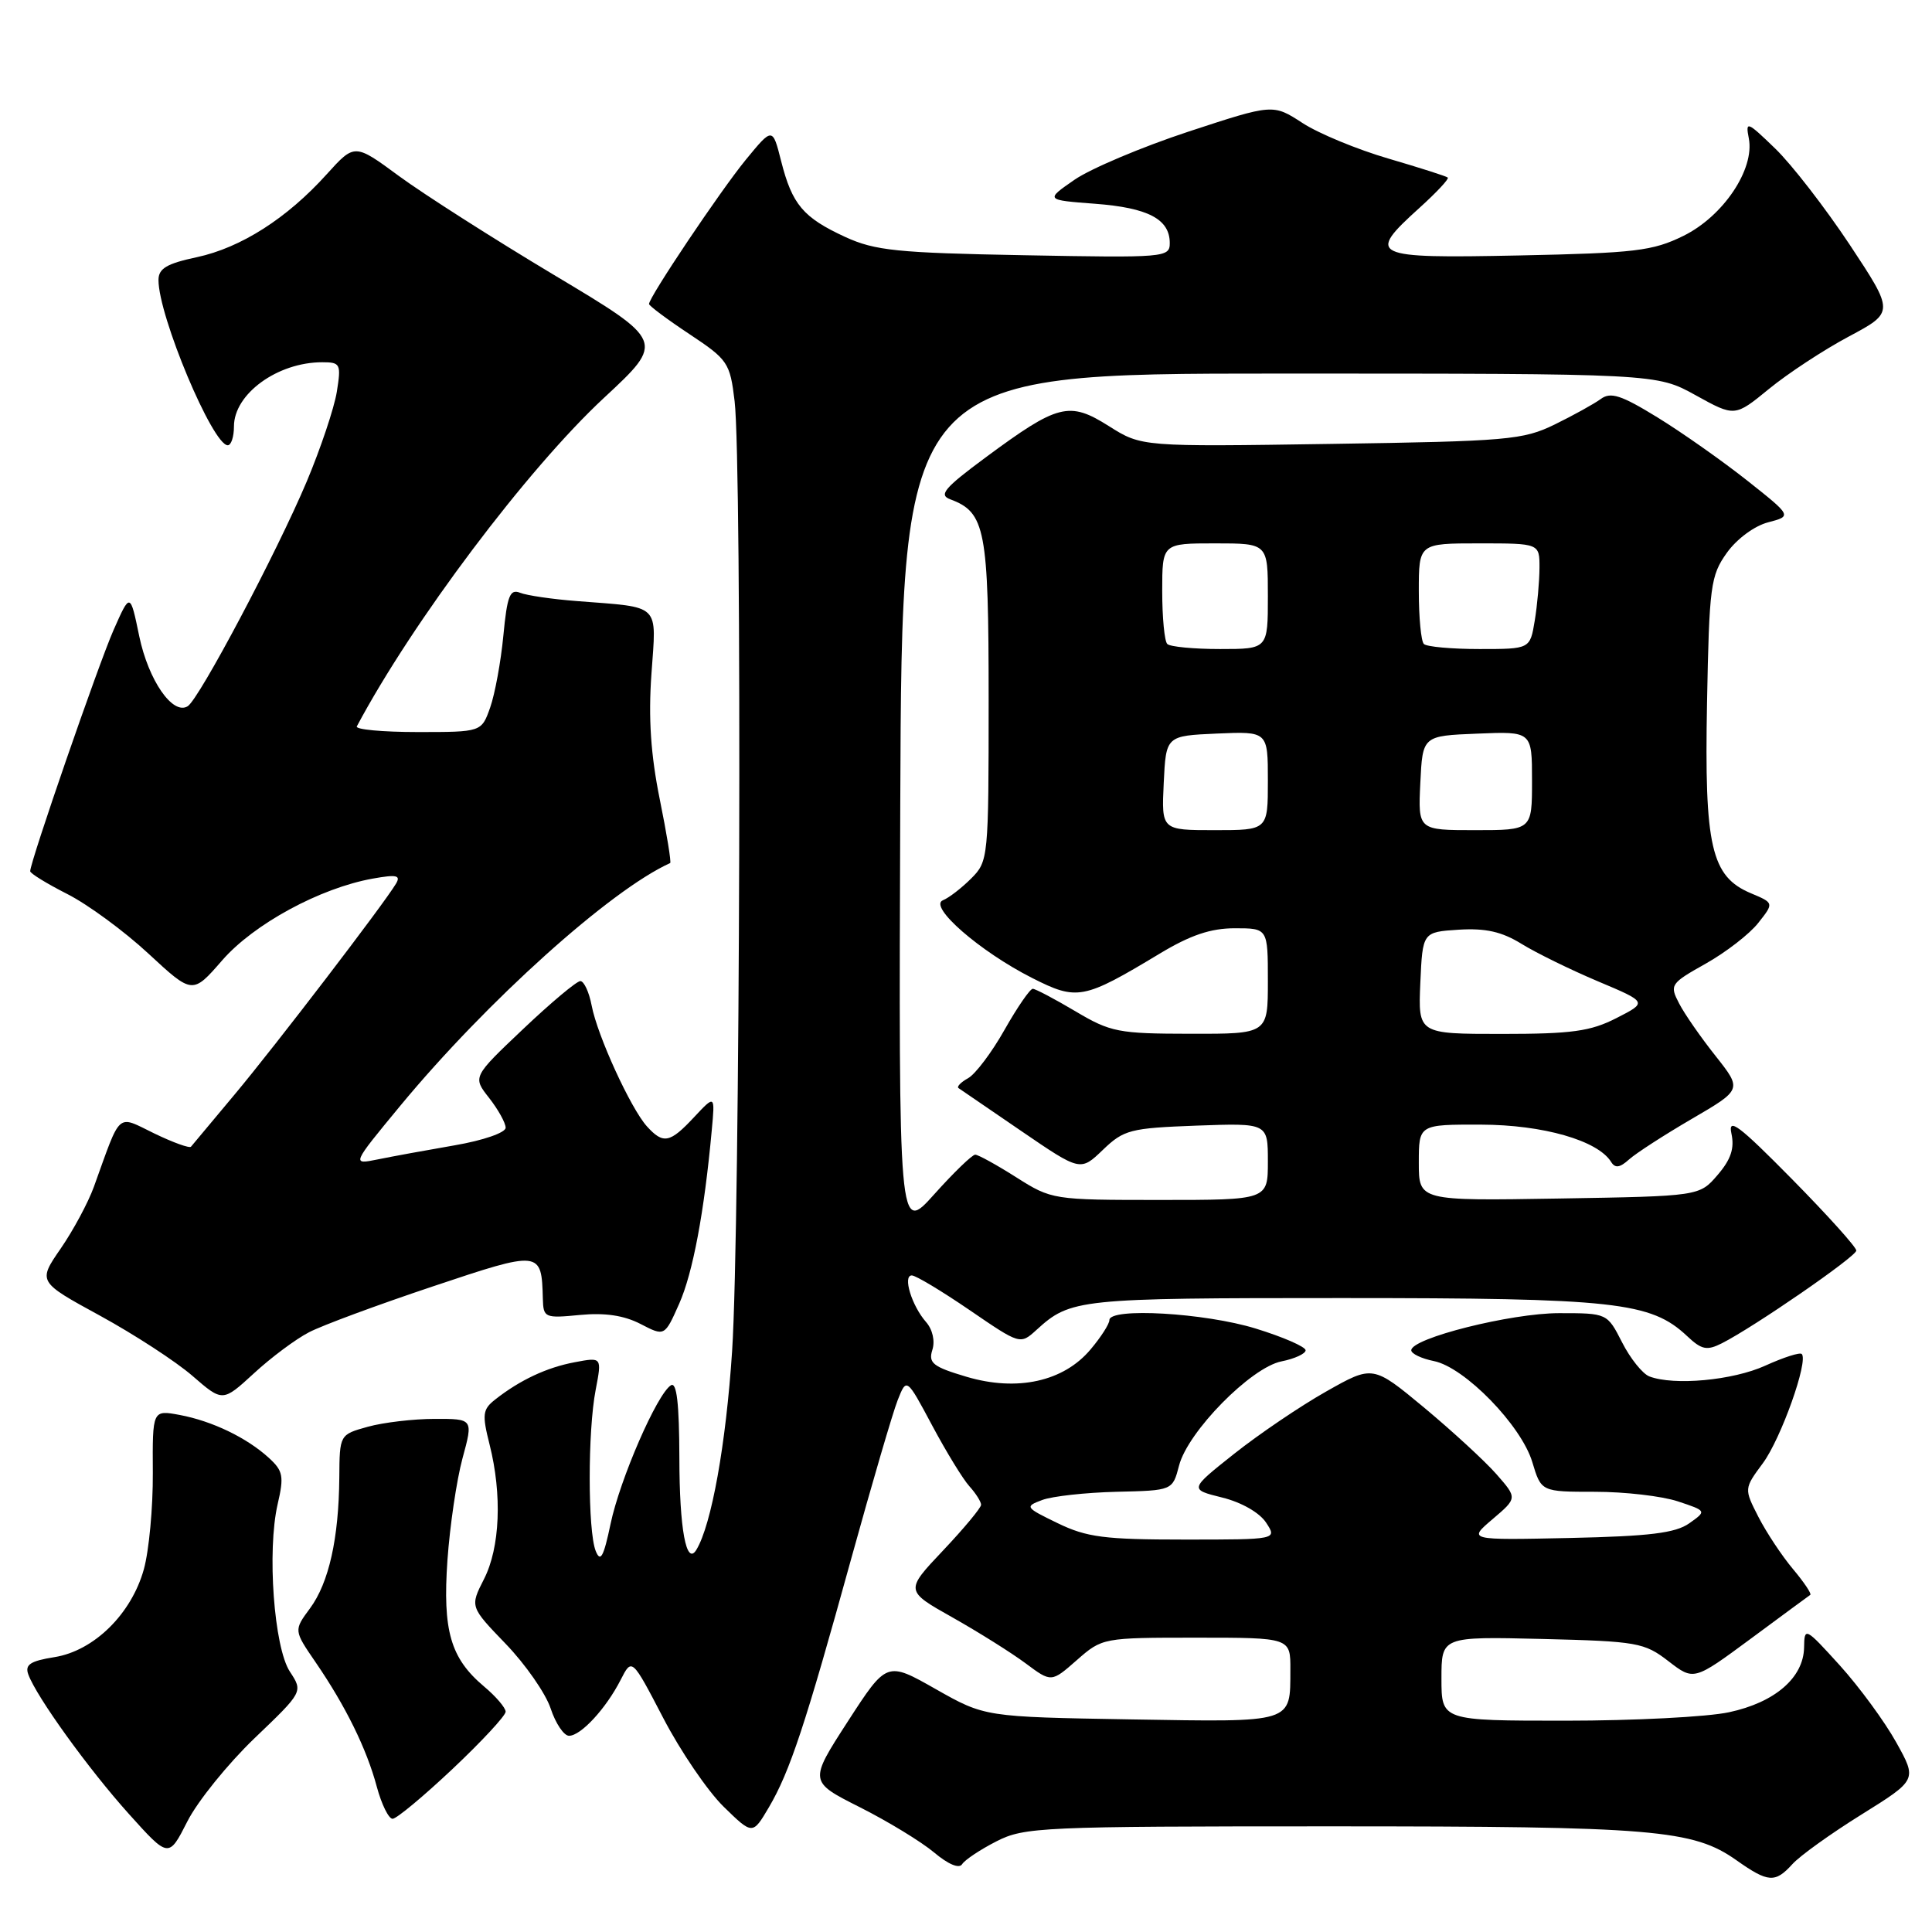 <?xml version="1.0" encoding="UTF-8" standalone="no"?>
<!DOCTYPE svg PUBLIC "-//W3C//DTD SVG 1.1//EN" "http://www.w3.org/Graphics/SVG/1.1/DTD/svg11.dtd" >
<svg xmlns="http://www.w3.org/2000/svg" xmlns:xlink="http://www.w3.org/1999/xlink" version="1.1" viewBox="0 0 256 256">
 <g >
 <path fill="currentColor"
d=" M 237.49 247.02 C 238.47 245.92 242.60 242.96 246.65 240.44 C 254.03 235.84 254.03 235.84 251.26 230.87 C 249.74 228.13 246.38 223.55 243.80 220.69 C 239.20 215.62 239.09 215.56 239.05 218.30 C 238.98 222.30 235.19 225.58 229.11 226.88 C 226.25 227.50 216.50 228.00 207.45 228.00 C 191.00 228.00 191.00 228.00 191.00 222.42 C 191.00 216.85 191.00 216.85 204.35 217.17 C 216.95 217.48 217.88 217.65 221.07 220.11 C 224.44 222.71 224.44 222.71 231.97 217.15 C 236.11 214.08 239.67 211.47 239.87 211.33 C 240.08 211.20 239.05 209.66 237.58 207.91 C 236.11 206.16 234.05 203.05 233.00 201.00 C 231.09 197.26 231.09 197.26 233.59 193.88 C 235.99 190.63 239.66 180.32 238.74 179.41 C 238.50 179.16 236.32 179.86 233.90 180.96 C 229.61 182.91 221.80 183.63 218.54 182.38 C 217.65 182.03 216.02 180.01 214.94 177.88 C 212.96 174.00 212.96 174.00 206.59 174.00 C 200.21 174.00 187.00 177.32 187.00 178.92 C 187.00 179.37 188.35 180.02 190.00 180.35 C 194.08 181.17 201.58 188.87 203.04 193.74 C 204.22 197.67 204.22 197.67 211.36 197.67 C 215.29 197.67 220.22 198.24 222.33 198.94 C 226.15 200.21 226.15 200.21 223.83 201.85 C 222.00 203.14 218.59 203.56 208.00 203.79 C 194.50 204.08 194.50 204.08 197.78 201.29 C 201.06 198.50 201.06 198.50 198.28 195.33 C 196.75 193.59 192.44 189.63 188.71 186.52 C 181.91 180.88 181.91 180.88 175.71 184.39 C 172.29 186.32 166.82 190.03 163.54 192.63 C 157.59 197.35 157.59 197.35 161.94 198.43 C 164.50 199.06 166.89 200.43 167.76 201.75 C 169.24 204.00 169.24 204.00 156.94 204.00 C 146.36 204.00 144.00 203.70 140.15 201.83 C 135.83 199.74 135.76 199.63 138.09 198.76 C 139.41 198.26 143.85 197.77 147.94 197.67 C 155.37 197.50 155.37 197.50 156.23 194.20 C 157.39 189.70 165.75 181.20 169.80 180.39 C 171.56 180.04 173.00 179.37 173.00 178.92 C 173.00 178.46 170.03 177.16 166.39 176.04 C 159.65 173.96 147.00 173.23 147.00 174.92 C 147.00 175.43 145.88 177.18 144.51 178.80 C 140.93 183.07 134.78 184.42 128.07 182.43 C 123.62 181.11 122.99 180.61 123.54 178.87 C 123.92 177.69 123.57 176.16 122.71 175.18 C 120.81 173.02 119.58 169.00 120.82 169.00 C 121.34 169.00 124.78 171.07 128.47 173.59 C 135.18 178.18 135.18 178.18 137.34 176.22 C 141.86 172.10 142.83 172.00 177.78 172.00 C 214.00 172.00 218.73 172.52 223.53 177.02 C 225.47 178.85 226.16 179.00 228.16 177.99 C 232.41 175.84 245.93 166.52 245.97 165.71 C 245.99 165.27 242.14 161.00 237.42 156.21 C 230.43 149.12 228.95 148.00 229.42 150.19 C 229.85 152.16 229.36 153.63 227.59 155.69 C 225.18 158.50 225.18 158.50 206.59 158.81 C 188.00 159.12 188.00 159.12 188.00 154.06 C 188.00 149.00 188.00 149.00 196.25 149.02 C 204.47 149.04 211.72 151.12 213.48 153.96 C 214.01 154.82 214.63 154.74 215.85 153.64 C 216.76 152.82 220.50 150.40 224.17 148.26 C 230.84 144.37 230.84 144.37 227.33 139.93 C 225.39 137.49 223.21 134.36 222.49 132.96 C 221.21 130.50 221.33 130.32 226.03 127.68 C 228.71 126.17 231.84 123.75 232.98 122.29 C 235.07 119.65 235.07 119.65 232.00 118.36 C 226.73 116.14 225.83 112.19 226.19 93.13 C 226.48 77.63 226.66 76.28 228.81 73.26 C 230.13 71.41 232.47 69.68 234.29 69.21 C 237.45 68.38 237.45 68.38 231.48 63.65 C 228.19 61.05 222.85 57.29 219.61 55.30 C 214.81 52.35 213.42 51.90 212.11 52.87 C 211.22 53.52 208.47 55.04 206.00 56.25 C 201.81 58.29 199.80 58.47 176.39 58.82 C 151.27 59.20 151.27 59.20 146.93 56.46 C 141.67 53.14 140.20 53.51 130.59 60.62 C 125.13 64.66 124.35 65.59 125.91 66.16 C 130.57 67.89 131.00 70.13 131.00 92.77 C 131.00 113.70 130.96 114.13 128.69 116.40 C 127.42 117.67 125.74 118.97 124.94 119.29 C 122.97 120.10 129.84 126.08 136.75 129.58 C 142.73 132.61 143.54 132.46 153.65 126.37 C 157.73 123.91 160.42 123.00 163.62 123.00 C 168.00 123.00 168.00 123.00 168.00 130.00 C 168.00 137.00 168.00 137.00 157.75 136.98 C 148.19 136.97 147.16 136.77 142.50 134.00 C 139.75 132.37 137.21 131.03 136.85 131.02 C 136.49 131.01 134.81 133.45 133.12 136.43 C 131.44 139.42 129.26 142.31 128.29 142.86 C 127.31 143.40 126.74 144.00 127.01 144.18 C 127.28 144.37 131.02 146.93 135.33 149.87 C 143.16 155.22 143.16 155.22 146.14 152.36 C 148.92 149.69 149.77 149.48 158.56 149.15 C 168.00 148.81 168.00 148.81 168.00 153.90 C 168.00 159.00 168.00 159.00 153.70 159.00 C 139.52 159.00 139.35 158.97 134.66 156.00 C 132.06 154.35 129.61 153.00 129.22 153.00 C 128.82 153.00 126.38 155.36 123.79 158.25 C 119.08 163.50 119.08 163.50 119.29 106.50 C 119.50 49.50 119.50 49.50 169.50 49.50 C 219.50 49.50 219.50 49.50 224.68 52.37 C 229.87 55.24 229.87 55.24 234.39 51.54 C 236.88 49.50 241.64 46.37 244.96 44.60 C 251.01 41.37 251.01 41.37 245.10 32.43 C 241.84 27.52 237.40 21.78 235.21 19.67 C 231.49 16.07 231.27 15.99 231.73 18.35 C 232.51 22.44 228.34 28.65 223.07 31.25 C 218.98 33.26 216.69 33.53 201.25 33.85 C 181.63 34.25 181.00 33.95 188.09 27.54 C 190.34 25.51 192.03 23.70 191.84 23.53 C 191.65 23.35 188.12 22.23 184.00 21.02 C 179.88 19.82 174.74 17.70 172.59 16.30 C 168.68 13.76 168.68 13.76 157.48 17.44 C 151.32 19.47 144.53 22.34 142.39 23.81 C 138.50 26.50 138.50 26.50 145.10 27.00 C 152.14 27.53 155.00 29.04 155.00 32.21 C 155.00 34.12 154.36 34.17 135.75 33.82 C 118.87 33.51 115.95 33.21 112.00 31.40 C 106.43 28.83 104.97 27.11 103.51 21.37 C 102.37 16.85 102.37 16.85 98.82 21.17 C 95.44 25.30 86.00 39.37 86.00 40.28 C 86.00 40.52 88.41 42.32 91.35 44.27 C 96.46 47.66 96.73 48.06 97.34 53.16 C 98.34 61.47 98.07 162.77 97.01 179.00 C 96.20 191.35 94.28 202.05 92.27 205.36 C 90.94 207.54 90.03 202.60 90.02 193.19 C 90.00 185.95 89.67 183.08 88.90 183.56 C 87.07 184.69 82.14 196.01 80.90 201.94 C 79.98 206.32 79.56 207.08 78.93 205.50 C 77.88 202.84 77.87 189.61 78.93 184.16 C 79.76 179.82 79.76 179.82 76.17 180.50 C 72.46 181.19 68.90 182.86 65.62 185.44 C 63.95 186.75 63.86 187.40 64.87 191.40 C 66.55 198.06 66.26 205.07 64.13 209.24 C 62.27 212.90 62.27 212.90 67.01 217.82 C 69.62 220.53 72.30 224.38 72.96 226.37 C 73.62 228.37 74.72 230.00 75.40 230.00 C 76.97 230.00 80.30 226.39 82.24 222.59 C 83.73 219.67 83.73 219.67 87.88 227.64 C 90.16 232.03 93.76 237.31 95.87 239.38 C 99.72 243.14 99.72 243.14 101.88 239.48 C 104.66 234.76 106.71 228.57 112.80 206.50 C 115.54 196.60 118.30 187.16 118.95 185.52 C 120.13 182.54 120.13 182.54 123.52 188.89 C 125.39 192.39 127.61 196.02 128.46 196.95 C 129.31 197.89 130.00 198.99 130.00 199.39 C 130.00 199.79 127.73 202.52 124.96 205.45 C 119.92 210.78 119.92 210.78 126.21 214.32 C 129.67 216.27 134.03 219.01 135.90 220.40 C 139.31 222.94 139.31 222.94 142.69 219.97 C 146.05 217.02 146.14 217.00 158.53 217.00 C 171.00 217.00 171.00 217.00 170.98 221.25 C 170.96 228.37 171.53 228.19 149.89 227.83 C 130.50 227.50 130.50 227.50 124.00 223.82 C 117.50 220.13 117.50 220.13 112.34 228.10 C 107.19 236.07 107.19 236.07 113.94 239.47 C 117.65 241.34 122.08 244.04 123.77 245.46 C 125.65 247.04 127.10 247.65 127.49 247.01 C 127.85 246.44 129.89 245.08 132.03 243.99 C 135.72 242.10 137.99 242.00 176.41 242.00 C 219.18 242.00 224.34 242.43 230.10 246.50 C 234.29 249.46 235.22 249.52 237.49 247.02 Z  M 33.72 230.33 C 40.16 224.17 40.16 224.17 38.41 221.50 C 36.30 218.28 35.37 205.48 36.79 199.31 C 37.65 195.61 37.51 194.90 35.63 193.18 C 32.70 190.50 28.12 188.30 23.82 187.49 C 20.20 186.82 20.20 186.82 20.25 195.16 C 20.28 199.75 19.74 205.50 19.06 207.94 C 17.41 213.87 12.44 218.75 7.21 219.58 C 4.01 220.09 3.28 220.58 3.75 221.87 C 4.83 224.84 11.73 234.41 17.08 240.36 C 22.35 246.22 22.35 246.22 24.82 241.36 C 26.17 238.69 30.18 233.73 33.72 230.33 Z  M 59.98 234.38 C 63.84 230.74 67.00 227.33 67.00 226.81 C 67.00 226.30 65.71 224.78 64.13 223.46 C 59.69 219.72 58.64 216.08 59.29 206.71 C 59.61 202.19 60.50 196.14 61.28 193.25 C 62.71 188.00 62.71 188.00 57.60 188.01 C 54.80 188.01 50.81 188.48 48.75 189.05 C 45.00 190.09 45.00 190.09 44.96 195.80 C 44.89 203.86 43.58 209.72 41.08 213.11 C 38.92 216.03 38.92 216.03 41.82 220.26 C 45.80 226.07 48.58 231.71 49.93 236.76 C 50.56 239.09 51.50 241.00 52.02 241.00 C 52.54 241.00 56.12 238.02 59.98 234.38 Z  M 40.95 176.53 C 42.69 175.62 50.05 172.90 57.31 170.47 C 71.67 165.66 71.76 165.67 71.93 172.10 C 72.00 174.61 72.19 174.69 76.83 174.24 C 80.15 173.92 82.68 174.30 84.87 175.43 C 88.07 177.09 88.07 177.09 90.00 172.74 C 91.81 168.65 93.32 160.62 94.31 149.78 C 94.75 145.06 94.75 145.06 91.97 148.03 C 88.76 151.47 87.89 151.64 85.72 149.25 C 83.57 146.86 79.16 137.24 78.40 133.25 C 78.06 131.46 77.38 130.00 76.90 130.00 C 76.41 130.00 73.00 132.86 69.32 136.35 C 62.62 142.70 62.62 142.70 64.81 145.48 C 66.01 147.02 67.00 148.79 67.00 149.43 C 67.00 150.08 64.04 151.11 60.25 151.76 C 56.54 152.40 51.94 153.24 50.04 153.63 C 46.59 154.33 46.59 154.33 53.04 146.52 C 64.50 132.67 80.89 117.93 88.80 114.36 C 88.97 114.29 88.35 110.48 87.42 105.90 C 86.23 100.02 85.90 95.15 86.32 89.29 C 86.98 79.84 87.68 80.53 76.50 79.65 C 73.20 79.40 69.78 78.90 68.90 78.54 C 67.57 78.01 67.20 78.95 66.70 84.20 C 66.37 87.67 65.58 91.96 64.95 93.75 C 63.80 97.00 63.80 97.00 55.34 97.00 C 50.69 97.00 47.06 96.66 47.28 96.25 C 54.66 82.38 69.88 62.15 80.03 52.72 C 88.10 45.22 88.10 45.22 73.42 36.44 C 65.35 31.61 56.11 25.71 52.87 23.33 C 46.99 19.00 46.99 19.00 43.30 23.08 C 38.02 28.94 31.93 32.82 26.08 34.08 C 22.08 34.93 21.00 35.58 21.00 37.11 C 21.00 41.89 28.18 59.00 30.18 59.00 C 30.63 59.00 31.00 57.88 31.00 56.50 C 31.00 52.20 36.77 48.00 42.69 48.00 C 45.11 48.00 45.22 48.22 44.63 51.92 C 44.28 54.07 42.49 59.41 40.65 63.79 C 36.67 73.23 26.38 92.65 24.87 93.58 C 22.89 94.81 19.67 90.15 18.45 84.30 C 17.25 78.50 17.25 78.50 15.04 83.50 C 13.04 88.04 4.00 114.19 4.00 115.44 C 4.00 115.73 6.21 117.09 8.91 118.46 C 11.62 119.83 16.46 123.38 19.67 126.36 C 25.51 131.77 25.51 131.77 29.45 127.24 C 33.63 122.44 42.41 117.67 49.39 116.42 C 52.57 115.85 53.14 115.98 52.46 117.11 C 50.83 119.83 36.46 138.61 31.11 145.00 C 28.12 148.57 25.51 151.70 25.31 151.94 C 25.12 152.18 22.93 151.39 20.45 150.19 C 15.40 147.74 16.10 147.12 12.44 157.26 C 11.69 159.33 9.72 163.01 8.05 165.43 C 5.01 169.84 5.01 169.84 13.26 174.34 C 17.79 176.82 23.30 180.40 25.50 182.31 C 29.50 185.78 29.50 185.78 33.64 181.98 C 35.91 179.88 39.20 177.43 40.95 176.53 Z  M 188.20 130.25 C 188.50 123.50 188.50 123.50 193.29 123.19 C 196.85 122.97 198.99 123.45 201.60 125.06 C 203.54 126.26 208.09 128.49 211.71 130.02 C 218.31 132.80 218.31 132.80 214.19 134.90 C 210.75 136.66 208.28 137.00 198.99 137.00 C 187.91 137.00 187.91 137.00 188.20 130.25 Z  M 154.20 103.75 C 154.50 97.50 154.50 97.50 161.25 97.20 C 168.00 96.91 168.00 96.91 168.00 103.45 C 168.00 110.00 168.00 110.00 160.95 110.00 C 153.90 110.00 153.90 110.00 154.20 103.75 Z  M 188.20 103.75 C 188.50 97.50 188.50 97.50 195.75 97.21 C 203.00 96.91 203.00 96.91 203.00 103.46 C 203.00 110.00 203.00 110.00 195.45 110.00 C 187.90 110.00 187.90 110.00 188.20 103.75 Z  M 154.67 85.33 C 154.30 84.97 154.00 81.82 154.00 78.33 C 154.00 72.00 154.00 72.00 161.00 72.00 C 168.00 72.00 168.00 72.00 168.00 79.00 C 168.00 86.00 168.00 86.00 161.67 86.00 C 158.18 86.00 155.03 85.70 154.67 85.33 Z  M 188.67 85.33 C 188.30 84.97 188.00 81.82 188.00 78.33 C 188.00 72.00 188.00 72.00 196.00 72.00 C 204.00 72.00 204.00 72.00 203.99 75.25 C 203.98 77.04 203.70 80.19 203.36 82.25 C 202.74 86.00 202.74 86.00 196.04 86.00 C 192.35 86.00 189.03 85.70 188.67 85.33 Z "/>
</g>
</svg>